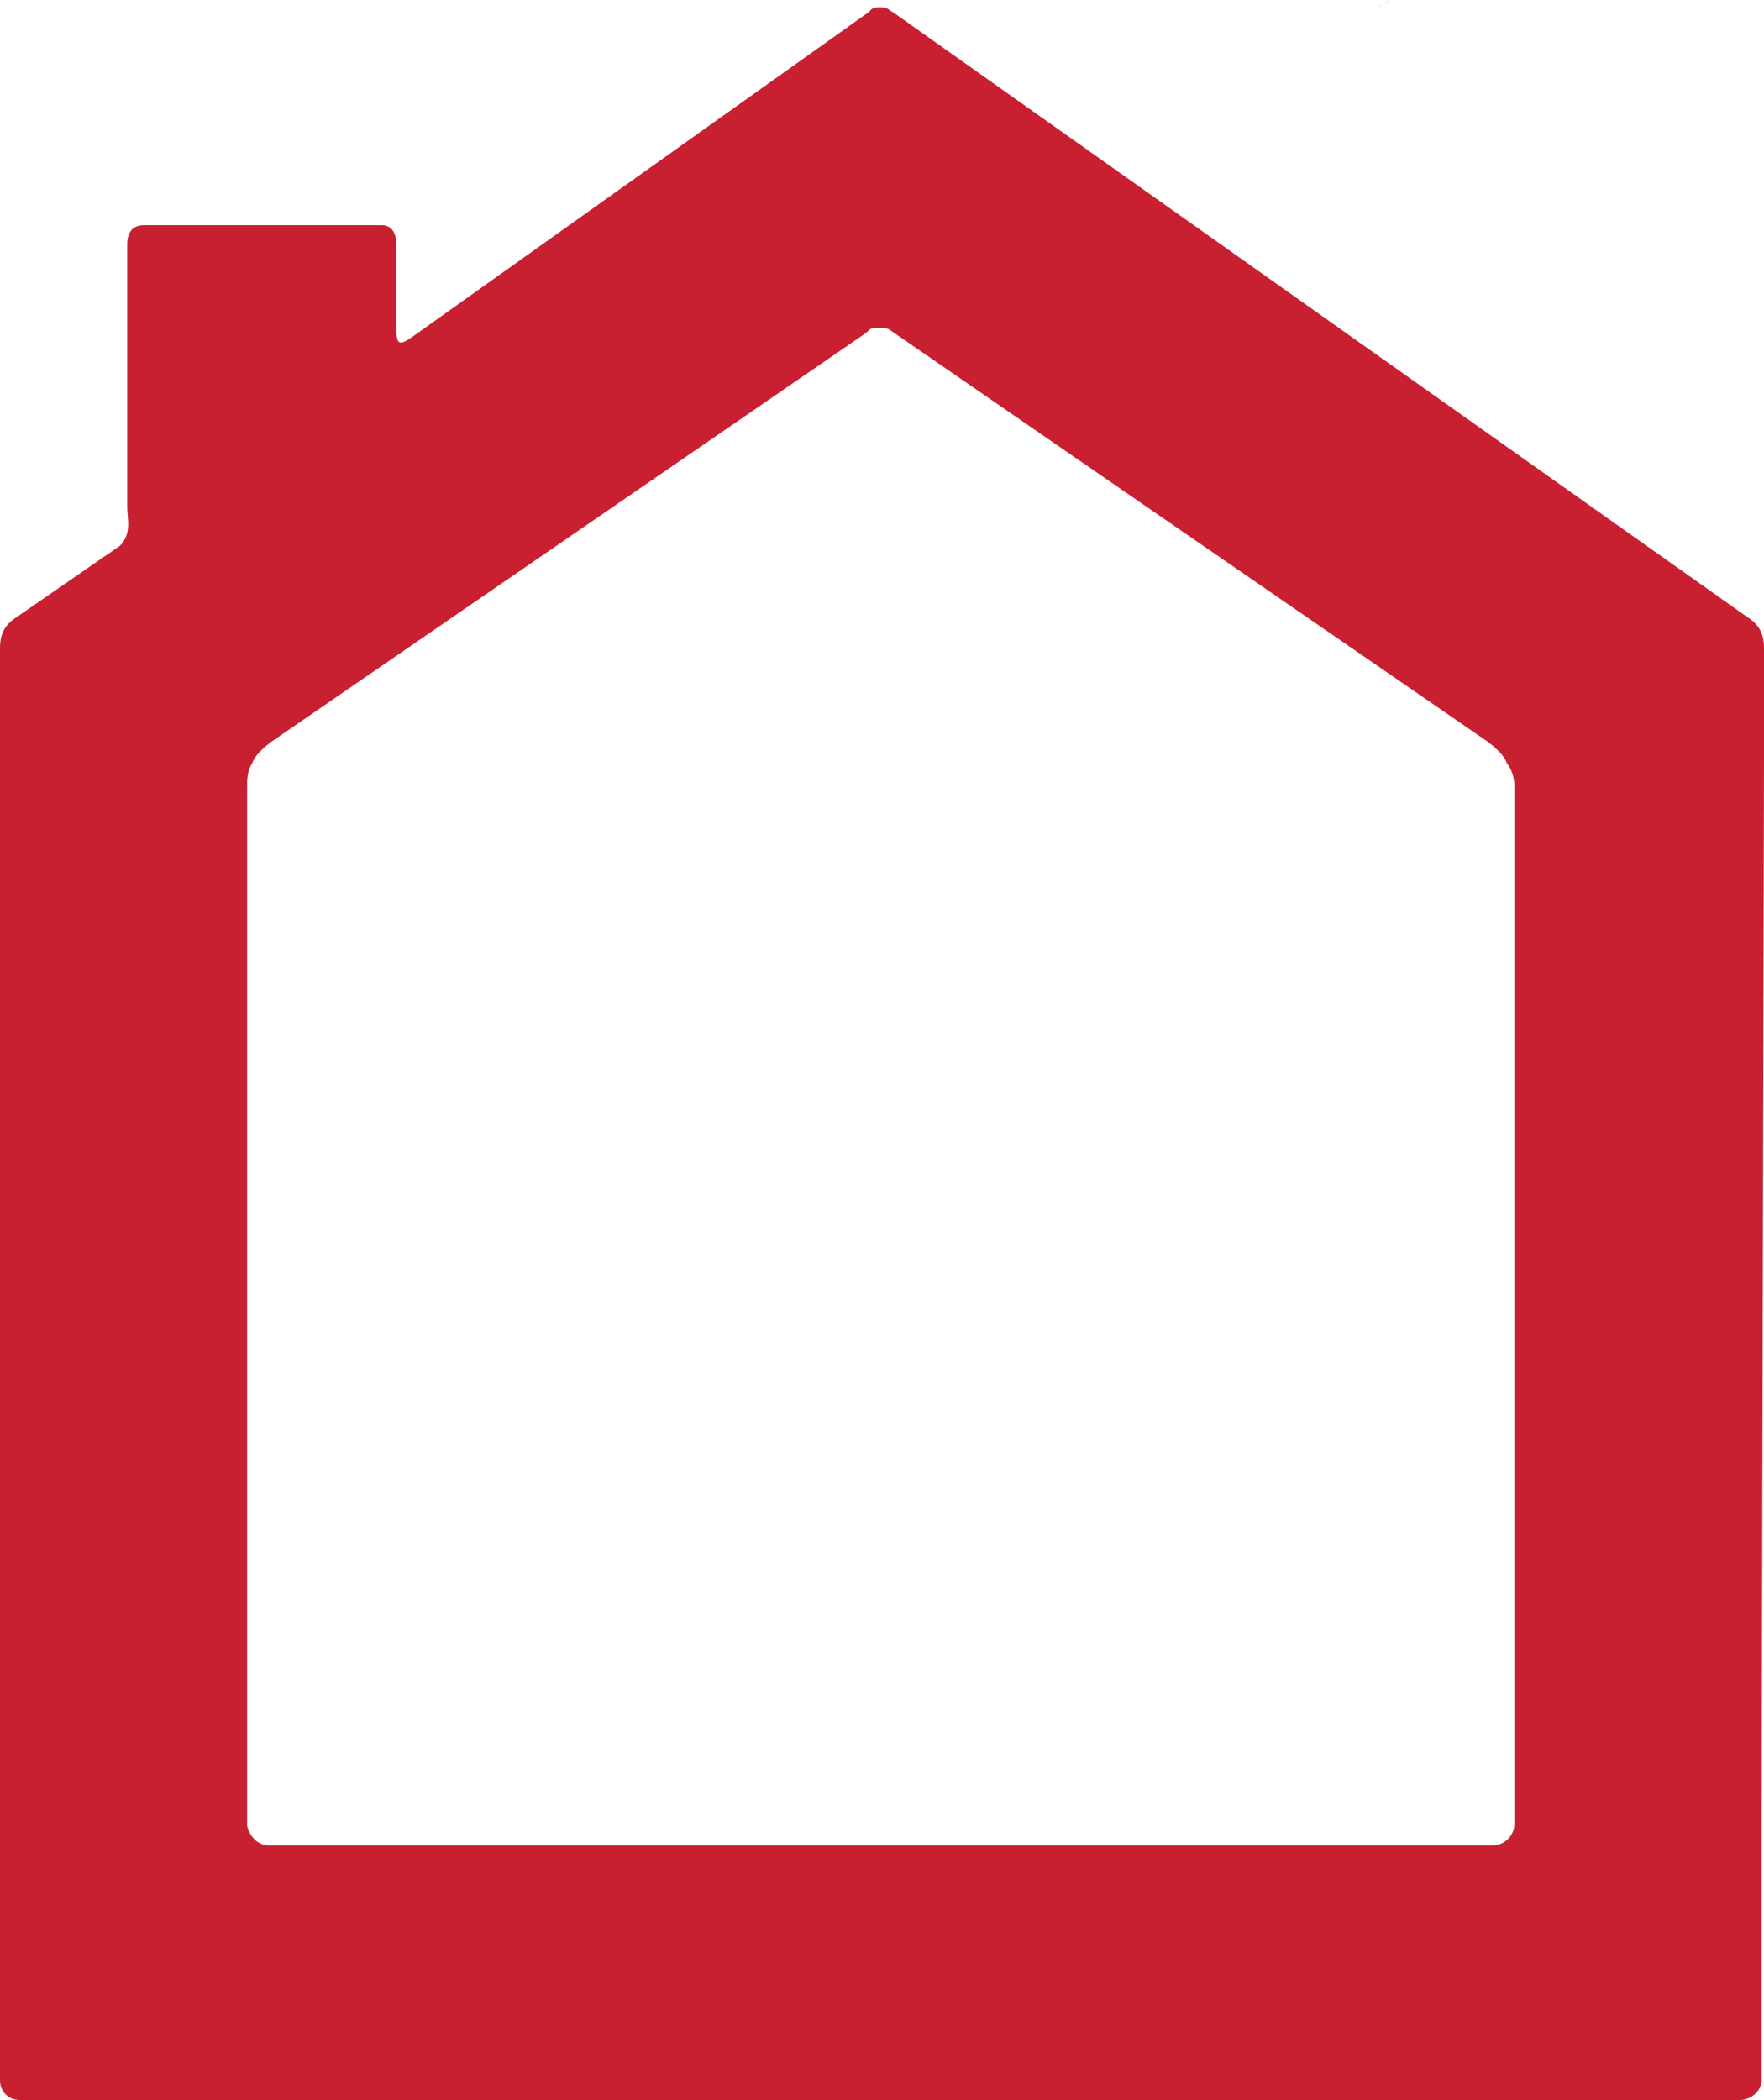 <!-- Generator: Adobe Illustrator 21.0.2, SVG Export Plug-In  -->
<svg version="1.1"
	 xmlns="http://www.w3.org/2000/svg" xmlns:xlink="http://www.w3.org/1999/xlink" xmlns:a="http://ns.adobe.com/AdobeSVGViewerExtensions/3.0/"
	 x="0px" y="0px" width="72.1px" height="85.8px" viewBox="0 0 72.1 85.8" style="enable-background:new 0 0 72.1 85.8;"
	 xml:space="preserve">
<style type="text/css">
	.st0{clip-path:url(#SVGID_2_);fill:#c92031;}
	.st1{clip-path:url(#SVGID_4_);fill:#c92031;}
</style>
<defs>
</defs>
<g>
	<defs>
		<rect id="SVGID_1_" x="0" y="0" width="72.1" height="85.8"/>
	</defs>
	<clipPath id="SVGID_2_">
		<use xlink:href="#SVGID_1_"  style="overflow:visible;"/>
	</clipPath>
	<path class="st0" d="M56.3,0.3L56.8,0C56.6,0.1,56.5,0.2,56.3,0.3"/>
	<path class="st0" d="M71.4,25.2L36.5,0.5c-0.2-0.1-0.2-0.2-0.5-0.2c-0.2,0-0.3,0-0.4,0.1h0l-0.1,0.1L16.8,13.8
		c-0.6,0.4-0.6,0.2-0.6-0.7V10c0-0.5-0.2-0.8-0.6-0.8l-9.7,0c-0.5,0-0.7,0.3-0.7,0.8v10.7c0,0.5,0.2,1.1-0.3,1.6l-4.2,2.9
		C-0.1,25.7,0,26.3,0,27l0,4.2l0,44.2l0,9.6c0,0.5,0.4,0.8,0.8,0.8h70.3c0.5,0,0.9-0.4,0.9-0.8l0-9.6h0l0.1-44.2V27
		C72.1,26.3,72.2,25.7,71.4,25.2 M61.9,32.2v42.3c0,0.5-0.4,0.9-0.9,0.9h-50c-0.5,0-0.8-0.4-0.9-0.8V32.1c0-0.2,0-0.6,0.2-0.9
		c0.1-0.3,0.4-0.6,0.8-0.9l24.3-16.7c0.1-0.1,0.2-0.2,0.3-0.2c0.1,0,0.2,0,0.3,0c0.1,0,0.3,0,0.4,0.1c0,0,0,0,0,0l24.4,16.8
		c0.4,0.3,0.7,0.6,0.8,0.9C61.9,31.6,61.9,32,61.9,32.2"/>
</g>
</svg>